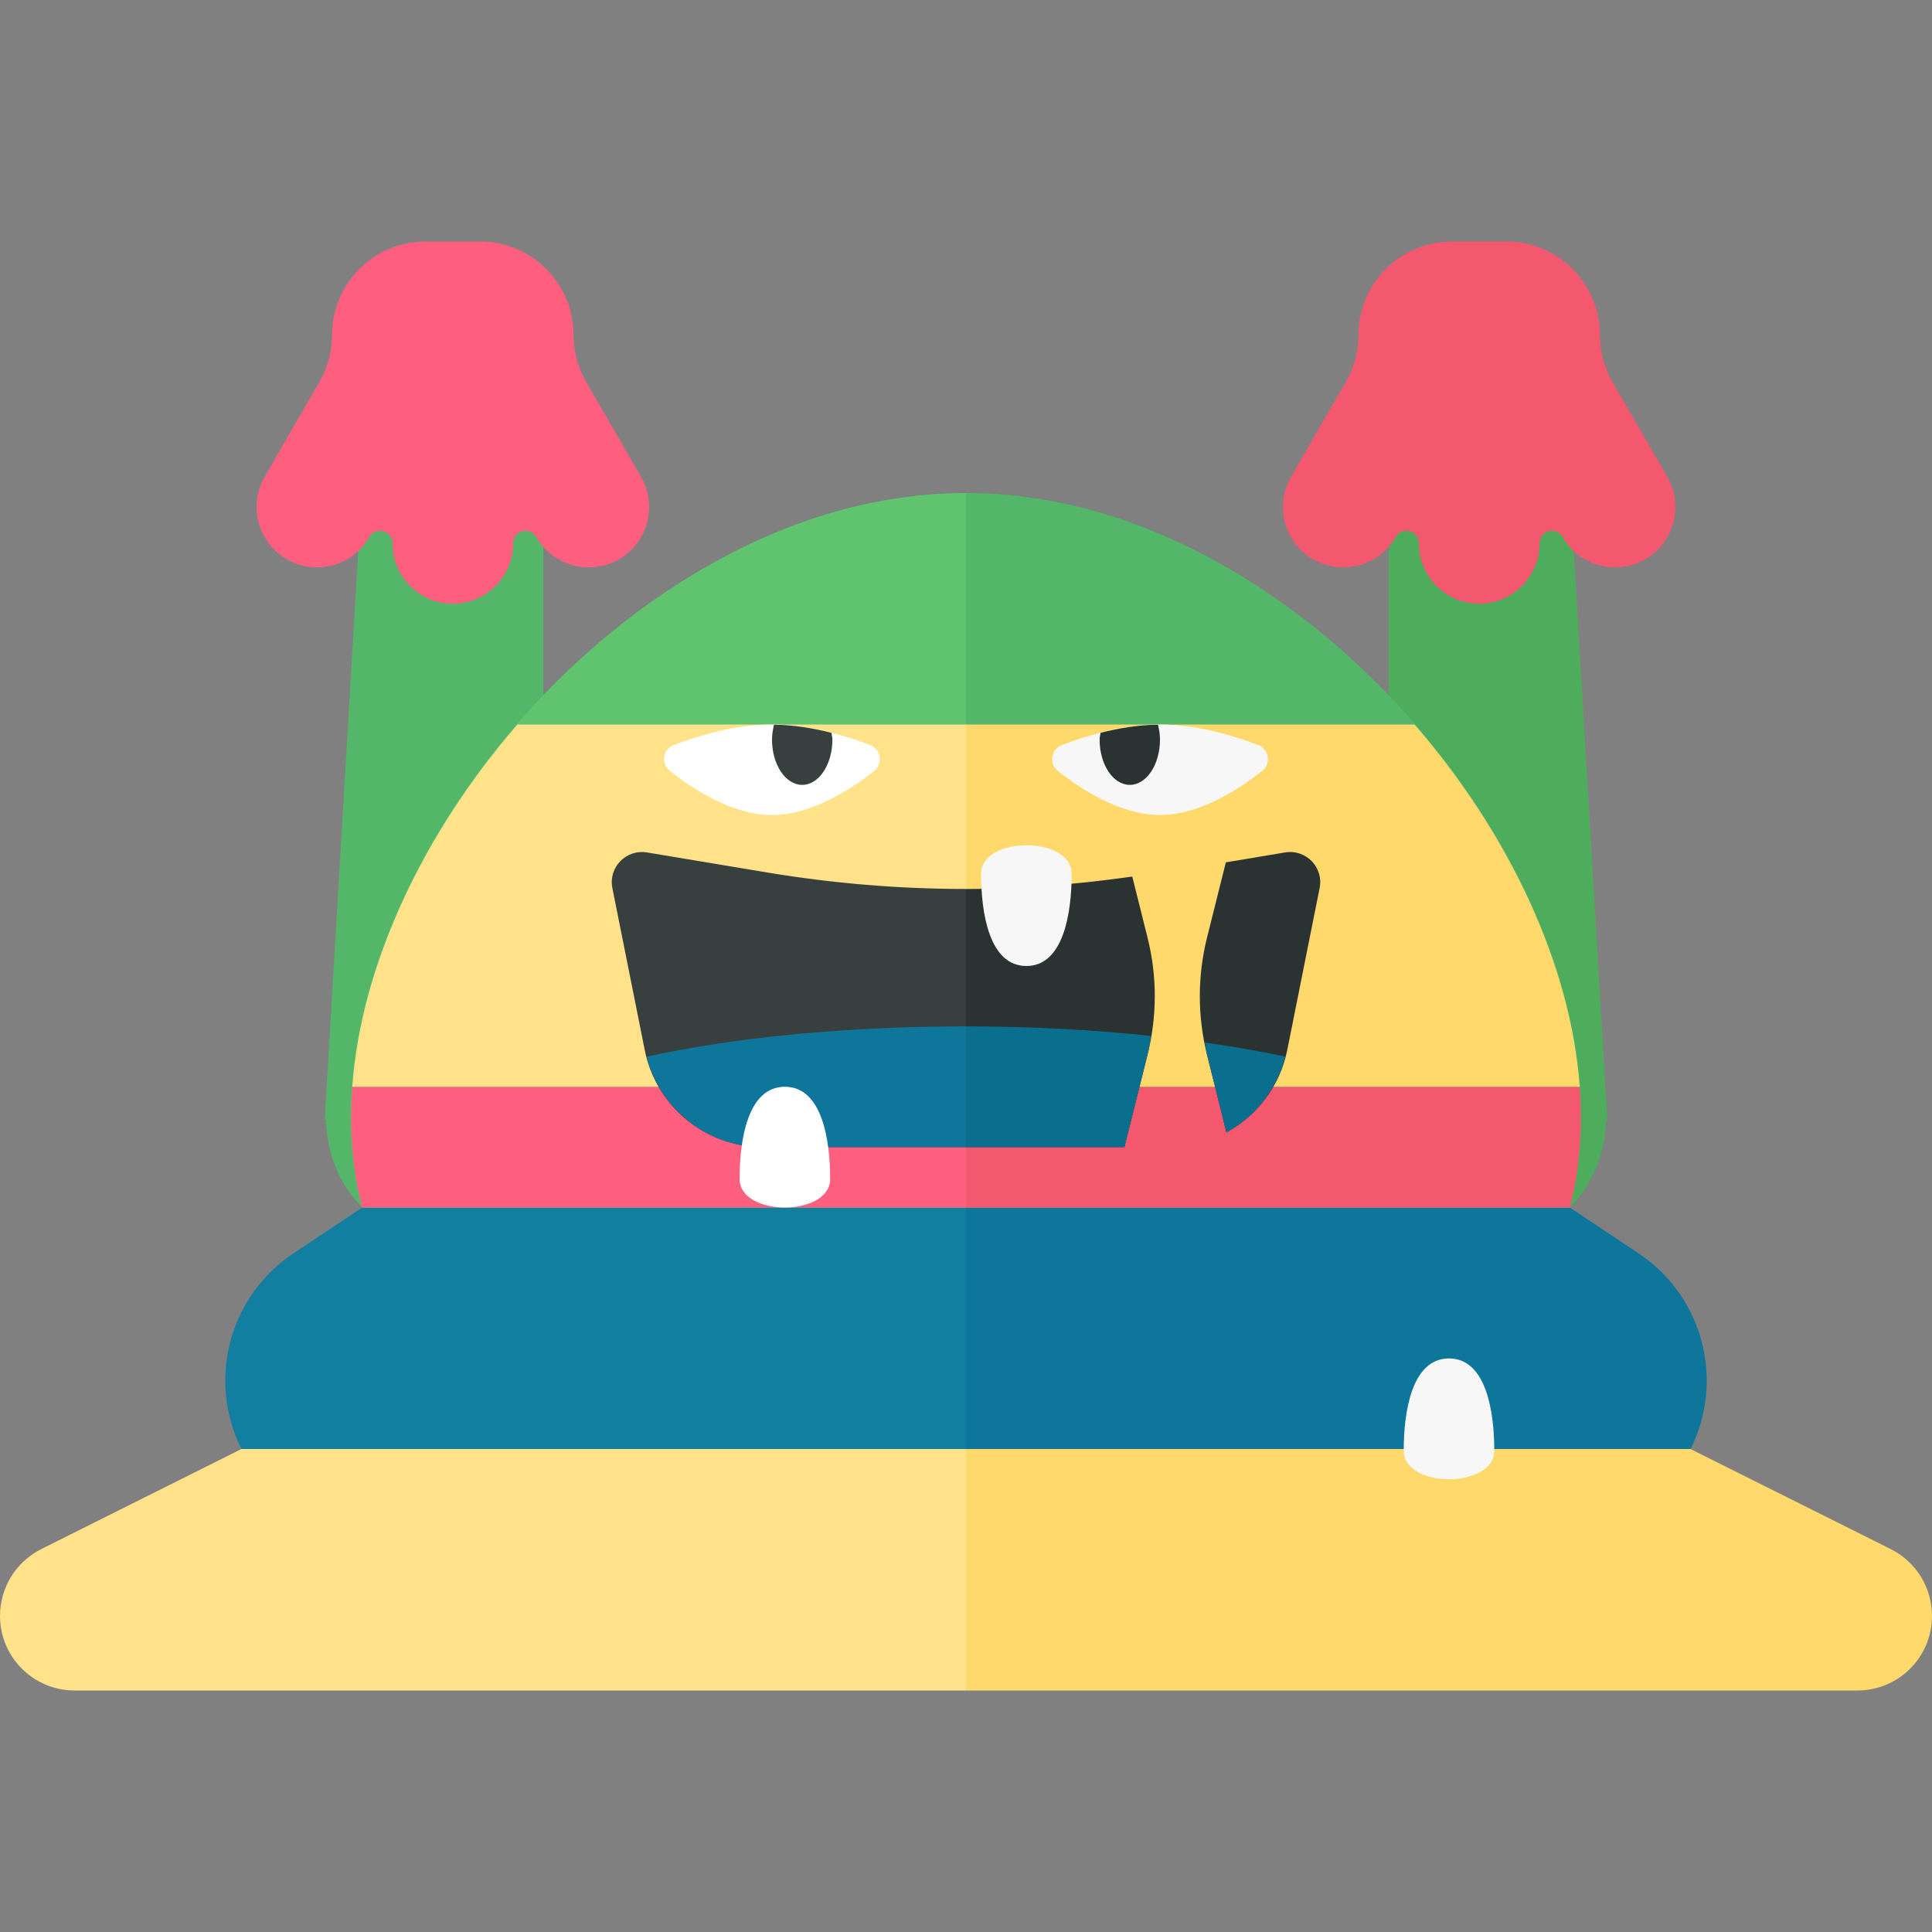 <?xml version="1.0" encoding="utf-8"?>
<!-- Generator: Adobe Illustrator 23.0.0, SVG Export Plug-In . SVG Version: 6.00 Build 0)  -->
<svg version="1.1" id="icons" xmlns="http://www.w3.org/2000/svg" xmlns:xlink="http://www.w3.org/1999/xlink" x="0px" y="0px"
	 width="32px" height="32px" viewBox="0 0 32 32" enable-background="new 0 0 32 32" xml:space="preserve">
<rect x="0" y="0" width="32" height="32" fill="#808080" stroke="none"/>
<g>
	<g>
		<g>
			<path fill="#54B668" d="M15.997,8.167c-2.643,0-5.12,1.39-6.997,3.389V8H6L5.395,18.258c-0.004,0.038-0.005,0.074-0.007,0.112
				l-0.011,0.183l0.021-0.003c0.015,0.534,0.209,1.056,0.602,1.449L6,20h10V8.167H15.997z"/>
			<path fill="#4EAC5D" d="M26.623,18.554l-0.011-0.184c-0.002-0.038-0.002-0.074-0.007-0.111L26,8h-3v3.555
				c-1.876-1.999-4.354-3.389-6.997-3.389H16V20h10L26,19.999c0.393-0.393,0.587-0.915,0.602-1.449L26.623,18.554z"/>
			<path fill="#137FA0" d="M6,20l-1.142,0.761c-1.062,0.708-1.43,2.095-0.86,3.237L4,24h12v-4H6z"/>
			<path fill="#0F769B" d="M26,20l1.142,0.761c1.062,0.708,1.43,2.095,0.86,3.237L28,24H16v-4H26z"/>
			<path fill="#FFE28A" d="M4,24l-3.317,1.658C0.265,25.868,0,26.296,0,26.764v0C0,27.447,0.553,28,1.236,28H16l0-4H4z"/>
			<path fill="#FFD96C" d="M28,24l3.317,1.658C31.735,25.868,32,26.296,32,26.764v0C32,27.447,31.447,28,30.764,28H16l0-4H28z"/>
			<path fill="#FFFFFF" d="M14.48,12.768c0.151-0.12,0.113-0.358-0.067-0.427C14.032,12.194,13.41,12,12.787,12
				s-1.245,0.194-1.627,0.34c-0.18,0.069-0.218,0.307-0.067,0.427c0.372,0.296,1.033,0.732,1.693,0.732S14.108,13.064,14.48,12.768z
				"/>
			<path fill="#373F3F" d="M12.787,12.25c0,0.414,0.224,0.75,0.5,0.75s0.5-0.336,0.5-0.75c0-0.04-0.011-0.074-0.015-0.112
				c-0.293-0.075-0.62-0.132-0.952-0.135C12.802,12.081,12.787,12.162,12.787,12.25z"/>
			<path fill="#F7F7F7" d="M17.52,12.768c-0.151-0.12-0.113-0.358,0.067-0.427C17.968,12.194,18.59,12,19.213,12
				s1.245,0.194,1.627,0.34c0.18,0.069,0.218,0.307,0.067,0.427c-0.372,0.296-1.033,0.732-1.693,0.732
				C18.552,13.5,17.892,13.064,17.52,12.768z"/>
			<path fill="#373F3F" d="M16,14.724c-1.1,0-2.199-0.091-3.288-0.272l-1.997-0.333c-0.345-0.057-0.641,0.248-0.572,0.591
				l0.536,2.682C10.865,18.327,11.686,19,12.64,19H16V14.724z"/>
			<path fill="#7A63AD" d="M16,17L16,17c-2.031,0-3.879,0.191-5.289,0.502C10.939,18.378,11.725,19,12.64,19H16V17z"/>
			<path fill="#2B3332" d="M19.213,12.25c0,0.414-0.224,0.75-0.5,0.75s-0.5-0.336-0.5-0.75c0-0.04,0.011-0.074,0.015-0.112
				c0.293-0.075,0.62-0.132,0.952-0.135C19.198,12.081,19.213,12.162,19.213,12.25z"/>
			<path fill="#FF5F7E" d="M9.5,5.549L9.5,5.549c0,0.272,0.072,0.539,0.208,0.775l0.909,1.574c0.276,0.478,0.112,1.09-0.366,1.366h0
				C9.772,9.539,9.16,9.375,8.884,8.897L8.883,8.895C8.778,8.713,8.5,8.787,8.5,8.997V9c0,0.552-0.448,1-1,1s-1-0.448-1-1V8.997
				c0-0.21-0.278-0.284-0.383-0.102L6.116,8.897C5.84,9.375,5.228,9.539,4.75,9.263C4.272,8.987,4.108,8.375,4.384,7.897
				l0.908-1.574C5.428,6.088,5.5,5.821,5.5,5.549v0C5.5,4.694,6.193,4,7.049,4h0.902C8.806,4,9.5,4.694,9.5,5.549z"/>
			<path fill="#F3586F" d="M22.5,5.549L22.5,5.549c0,0.272-0.072,0.539-0.208,0.775l-0.909,1.574
				c-0.276,0.478-0.112,1.09,0.366,1.366h0c0.478,0.276,1.09,0.112,1.366-0.366l0.001-0.003C23.222,8.713,23.5,8.787,23.5,8.997V9
				c0,0.552,0.448,1,1,1s1-0.448,1-1V8.997c0-0.21,0.278-0.284,0.383-0.102l0.001,0.003c0.276,0.478,0.888,0.642,1.366,0.366
				c0.478-0.276,0.642-0.888,0.366-1.366l-0.908-1.574C26.572,6.088,26.5,5.821,26.5,5.549v0C26.5,4.694,25.807,4,24.951,4h-0.902
				C23.194,4,22.5,4.694,22.5,5.549z"/>
		</g>
		<g>
			<path fill="#2B3332" d="M19.007,15.53l-0.253-1.011c-0.914,0.127-1.834,0.206-2.755,0.206V19h2.625l0.382-1.53
				C19.167,16.833,19.167,16.167,19.007,15.53z"/>
			<path fill="#2B3332" d="M21.285,14.119l-0.981,0.164l-0.312,1.247c-0.159,0.637-0.159,1.303,0,1.94l0.321,1.285
				c0.507-0.276,0.888-0.764,1.008-1.363l0.536-2.682C21.927,14.367,21.631,14.062,21.285,14.119z"/>
		</g>
		<g>
			<g>
				<path fill="#6E57A0" d="M19.065,17.158C18.12,17.058,17.09,17,16,17v2h2.625l0.382-1.53
					C19.033,17.367,19.048,17.262,19.065,17.158z"/>
				<path fill="#6E57A0" d="M19.955,17.268c0.013,0.067,0.021,0.136,0.038,0.202l0.321,1.286c0.473-0.259,0.833-0.707,0.975-1.254
					C20.882,17.412,20.429,17.336,19.955,17.268z"/>
			</g>
			<g>
				<path fill="#6E57A0" d="M19.065,17.158C18.12,17.058,17.09,17,16,17v2h2.625l0.382-1.53
					C19.033,17.367,19.048,17.262,19.065,17.158z"/>
				<path fill="#6E57A0" d="M19.955,17.268c0.013,0.067,0.021,0.136,0.038,0.202l0.321,1.286c0.473-0.259,0.833-0.707,0.975-1.254
					C20.882,17.412,20.429,17.336,19.955,17.268z"/>
			</g>
		</g>
	</g>
	<path fill="#60C46F" d="M16,8.167C10.133,8.167,4.722,15.19,5.999,20H16V8.167z"/>
	<path fill="#54B668" d="M16,8.167c5.867,0,11.278,7.024,10.001,11.833H16V8.167z"/>
	<path fill="#F3586F" d="M26.165,18H16v2h10.001C26.169,19.365,26.215,18.691,26.165,18z"/>
	<path fill="#FF5F7E" d="M5.835,18c-0.05,0.691-0.005,1.365,0.164,2H16v-2H5.835z"/>
	<path fill="#FFE28A" d="M5.835,18H16v-6H8.57C7.018,13.792,5.983,15.967,5.835,18z"/>
	<path fill="#FFD96C" d="M16,18h10.165c-0.147-2.033-1.182-4.208-2.735-6H16V18z"/>
	<path fill="#373F3F" d="M16,14.724c-1.1,0-2.199-0.091-3.288-0.272l-1.997-0.333c-0.345-0.057-0.641,0.248-0.572,0.591l0.536,2.682
		C10.865,18.327,11.686,19,12.64,19H16V14.724z"/>
	<path fill="#0F769B" d="M16,17L16,17c-2.031,0-3.879,0.191-5.289,0.502C10.939,18.378,11.725,19,12.64,19H16V17z"/>
	<g>
		<path fill="#2B3332" d="M19.007,15.53l-0.253-1.011c-0.914,0.127-1.834,0.206-2.755,0.206V19h2.625l0.382-1.53
			C19.167,16.833,19.167,16.167,19.007,15.53z"/>
		<path fill="#2B3332" d="M21.285,14.119l-0.981,0.164l-0.312,1.247c-0.159,0.637-0.159,1.303,0,1.94l0.321,1.285
			c0.507-0.276,0.888-0.764,1.008-1.363l0.536-2.682C21.927,14.367,21.631,14.062,21.285,14.119z"/>
	</g>
	<path fill="#0A6F8E" d="M19.065,17.158C18.12,17.058,17.09,17,16,17v2h2.625l0.382-1.53C19.033,17.367,19.048,17.262,19.065,17.158
		z"/>
	<path fill="#0A6F8E" d="M19.955,17.268c0.013,0.067,0.021,0.136,0.038,0.202l0.321,1.286c0.473-0.259,0.833-0.707,0.975-1.254
		C20.882,17.412,20.429,17.336,19.955,17.268z"/>
	<path fill="#FFFFFF" d="M14.48,12.768c0.151-0.12,0.113-0.358-0.067-0.427C14.032,12.194,13.41,12,12.787,12
		s-1.245,0.194-1.627,0.34c-0.18,0.069-0.218,0.307-0.067,0.427c0.372,0.296,1.033,0.732,1.693,0.732S14.108,13.064,14.48,12.768z"
		/>
	<path fill="#373F3F" d="M12.787,12.25c0,0.414,0.224,0.75,0.5,0.75s0.5-0.336,0.5-0.75c0-0.04-0.011-0.074-0.015-0.112
		c-0.293-0.075-0.62-0.132-0.952-0.135C12.802,12.081,12.787,12.162,12.787,12.25z"/>
	<path fill="#F7F7F7" d="M17.52,12.768c-0.151-0.12-0.113-0.358,0.067-0.427C17.968,12.194,18.59,12,19.213,12
		s1.245,0.194,1.627,0.34c0.18,0.069,0.218,0.307,0.067,0.427c-0.372,0.296-1.033,0.732-1.693,0.732
		C18.552,13.5,17.892,13.064,17.52,12.768z"/>
	<path fill="#2B3332" d="M19.213,12.25c0,0.414-0.224,0.75-0.5,0.75s-0.5-0.336-0.5-0.75c0-0.04,0.011-0.074,0.015-0.112
		c0.293-0.075,0.62-0.132,0.952-0.135C19.198,12.081,19.213,12.162,19.213,12.25z"/>
	<path fill="#FFFFFF" d="M13.75,19.526c0,0.632-1.5,0.632-1.5,0S12.379,18,13,18S13.75,18.894,13.75,19.526z"/>
	<path fill="#F7F7F7" d="M24.75,24.026c0,0.632-1.5,0.632-1.5,0S23.379,22.5,24,22.5C24.621,22.5,24.75,23.394,24.75,24.026z"/>
	<path fill="#F7F7F7" d="M16.25,14.474c0-0.632,1.5-0.632,1.5,0S17.621,16,17,16C16.379,16,16.25,15.106,16.25,14.474z"/>
</g>
</svg>
